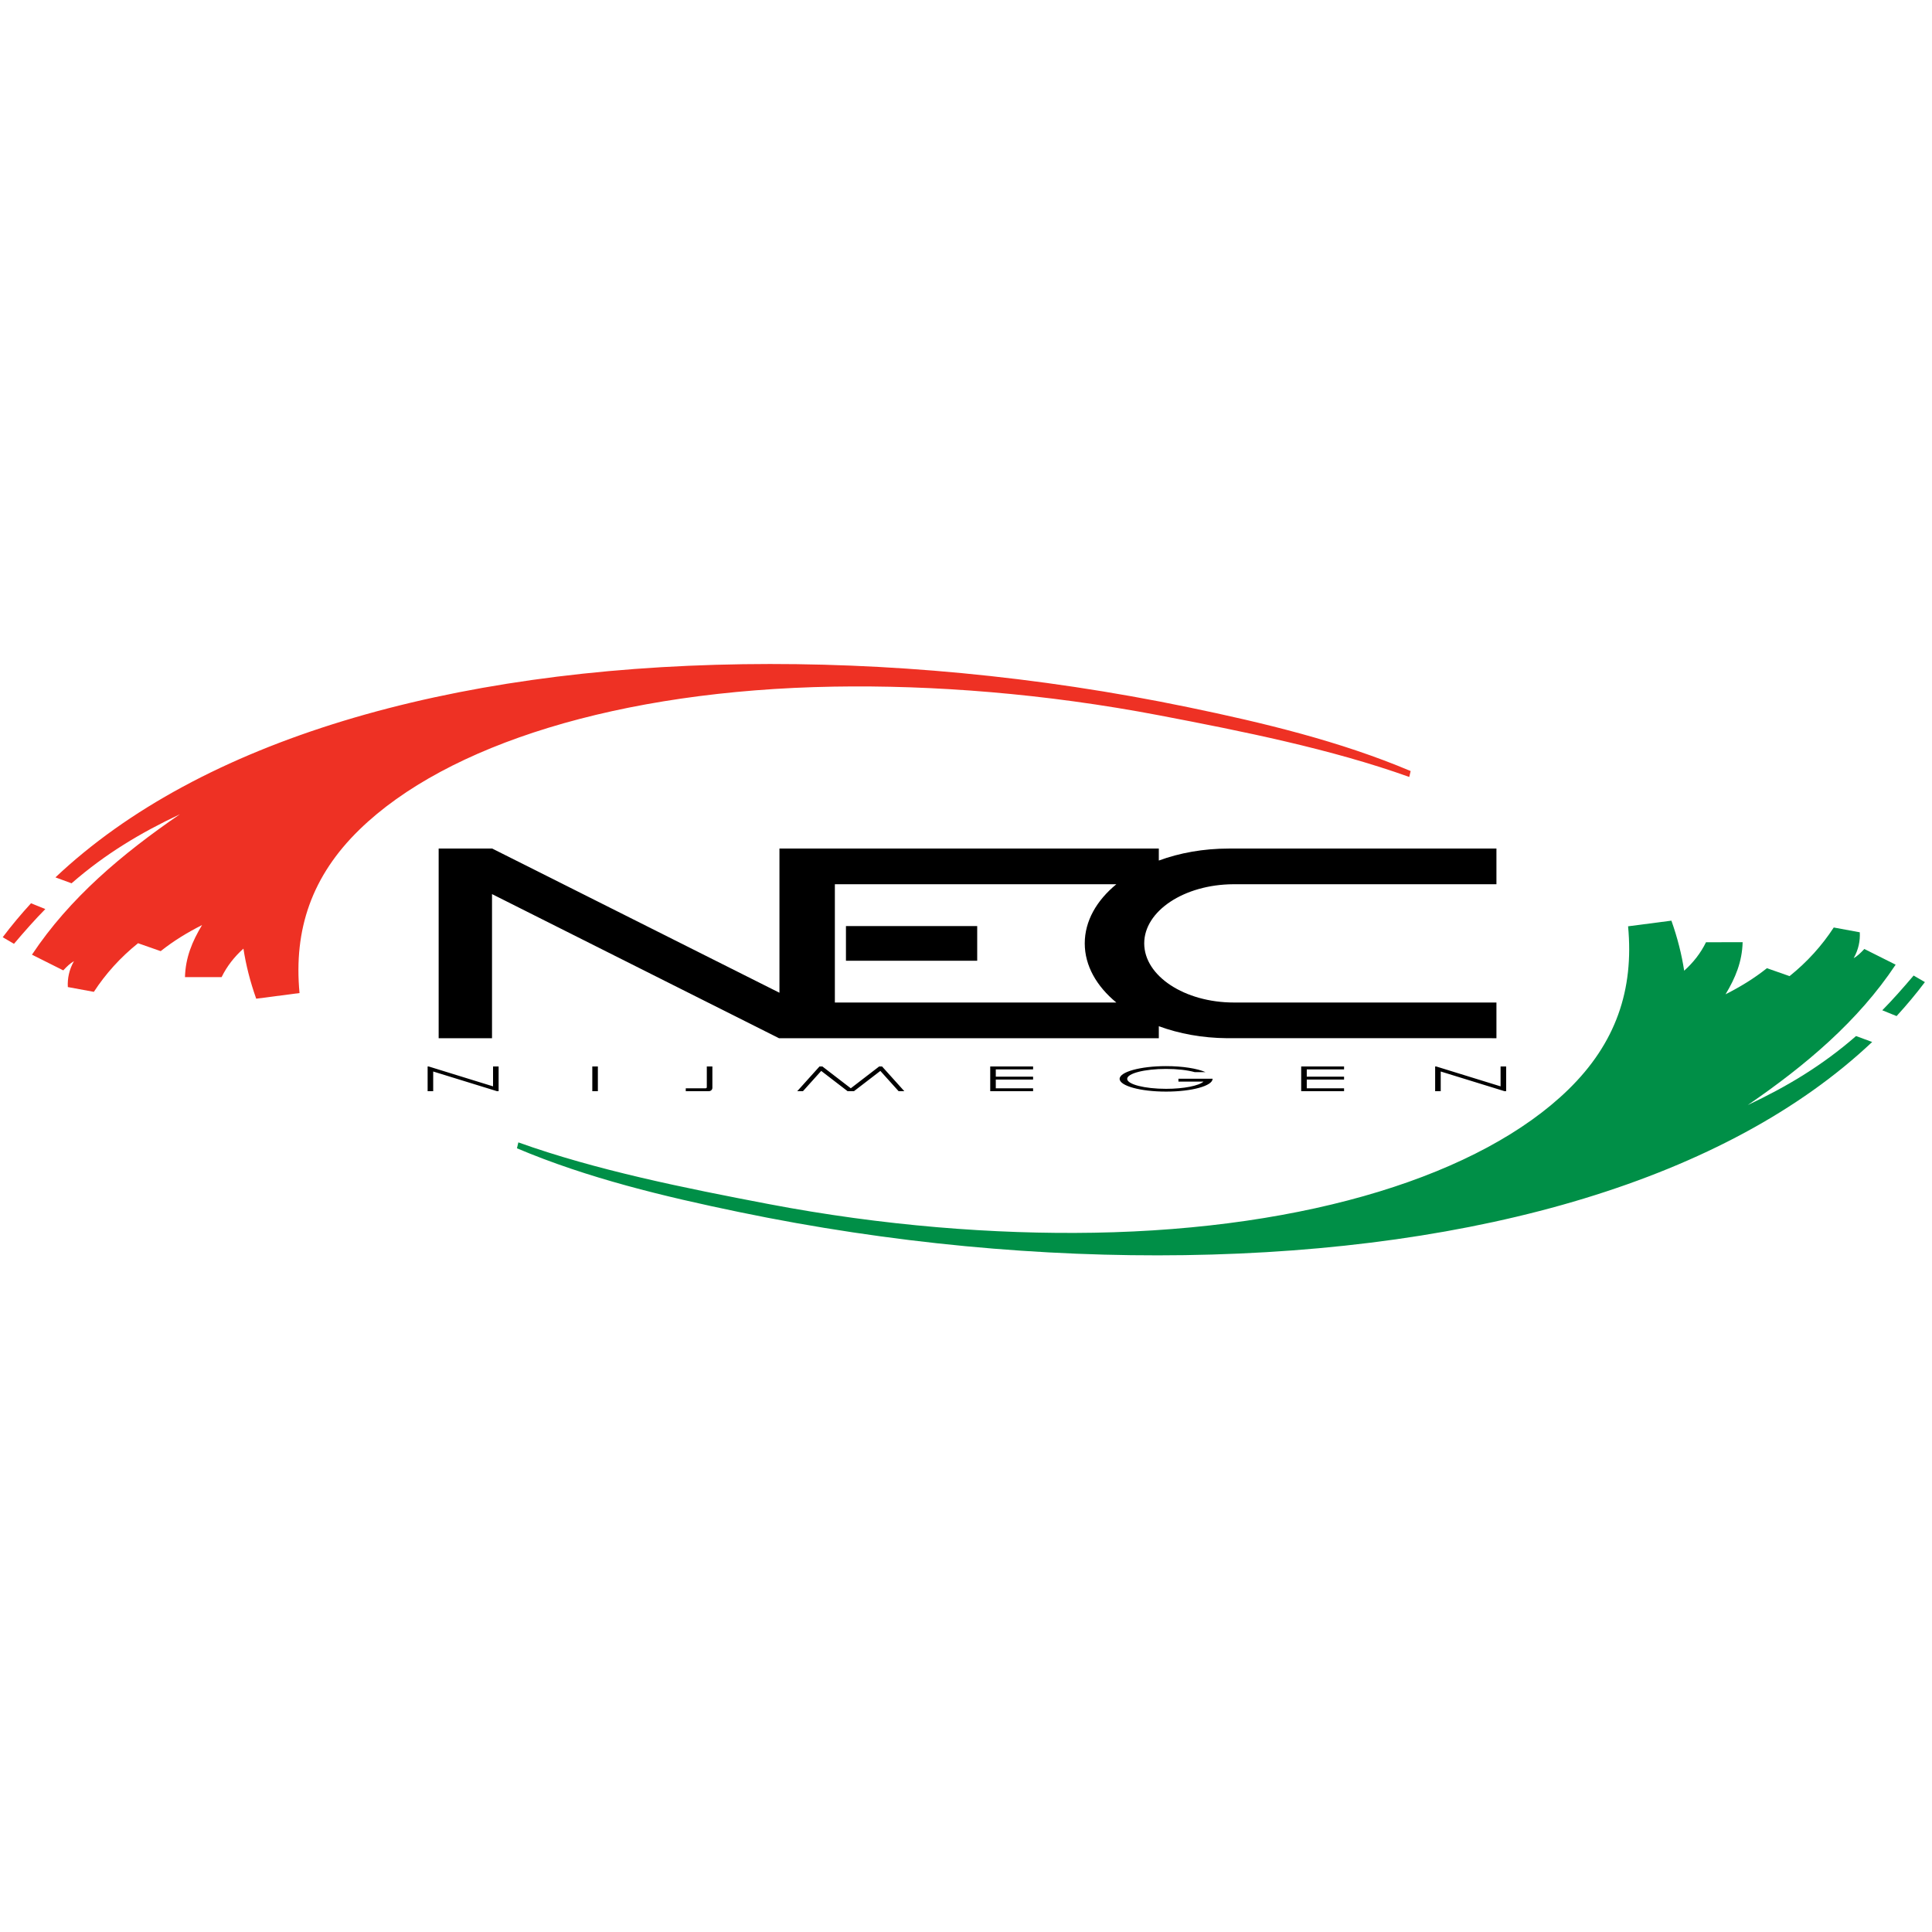 <?xml version="1.0" encoding="iso-8859-1"?>
<!-- Generator: Adobe Illustrator 24.0.1, SVG Export Plug-In . SVG Version: 6.00 Build 0)  -->
<svg version="1.1" id="Layer_1" xmlns="http://www.w3.org/2000/svg" xmlns:xlink="http://www.w3.org/1999/xlink" x="0px" y="0px"
	 viewBox="0 0 600 600" style="enable-background:new 0 0 600 600;" xml:space="preserve">
<path style="fill:#EE3124;" d="M93.022,308.4l-13.455,1.755l0,0c-1.918-5.409-3.205-10.578-3.967-15.551
	c-2.821,2.53-5.117,5.452-6.78,8.849l0,0l-11.375,0.004l0,0c0.166-6.109,2.245-11.079,5.306-16.175
	c-4.684,2.392-8.747,4.849-12.852,8.105l0,0l-7.028-2.462l0,0c-5.528,4.448-10.073,9.5-13.722,15.104l0,0l-8.086-1.491l0,0
	c-0.141-2.653,0.398-5.375,1.902-8.04c-1.144,0.645-2.173,1.636-3.317,2.858l0,0l-9.722-4.871l0,0
	c11.698-17.591,27.985-31.299,45.934-43.602c-12.201,5.751-23.142,12.286-33.635,21.434l0,0l-5.008-1.839l0,0
	c45.142-42.627,122.069-64.874,213.535-66.203c44.117-0.64,91.117,3.593,138.329,13.379c23.258,4.822,47.096,10.525,69.009,19.804
	l0,0l-0.433,1.835l0,0c-24.145-8.657-51.89-14.216-77.545-19.117c-35.653-6.811-70.492-9.462-101.184-8.936
	c-66.704,1.14-120.188,18.047-147.272,44.38C96.835,272.03,91.158,288.65,93.022,308.4L93.022,308.4z M14.077,282.319
	c-3.257,3.296-6.412,6.876-9.733,10.789l0,0l-3.502-2.041l0,0c2.739-3.634,5.676-7.149,8.794-10.551l0,0L14.077,282.319
	L14.077,282.319z"/>
<path style="fill:#008F47;" d="M505.616,287.672l13.454-1.753l0,0c1.919,5.405,3.204,10.575,3.966,15.547
	c2.821-2.53,5.118-5.45,6.781-8.848l0,0l11.375-0.003l0,0c-0.166,6.108-2.245,11.079-5.306,16.175
	c4.685-2.391,8.747-4.849,12.852-8.107l0,0l7.028,2.463l0,0c5.528-4.446,10.072-9.498,13.721-15.102l0,0l8.088,1.491l0,0
	c0.142,2.653-0.4,5.375-1.906,8.041c1.147-0.646,2.176-1.637,3.319-2.86l0,0l9.723,4.873l0,0
	c-11.697,17.589-27.984,31.298-45.935,43.601c12.203-5.748,23.144-12.286,33.636-21.433l0,0l5.008,1.84l0,0
	c-45.143,42.626-122.069,64.874-213.538,66.202c-44.115,0.641-91.116-3.593-138.326-13.381c-23.258-4.82-47.096-10.523-69.01-19.803
	l0,0l0.434-1.836l0,0c24.144,8.659,51.889,14.216,77.546,19.118c35.652,6.812,70.49,9.462,101.184,8.937
	c66.704-1.143,120.186-18.049,147.271-44.382C501.8,324.04,507.478,307.42,505.616,287.672L505.616,287.672z M584.56,313.752
	c3.257-3.297,6.412-6.877,9.732-10.788l0,0l3.503,2.039l0,0c-2.739,3.634-5.676,7.148-8.794,10.551l0,0L584.56,313.752
	L584.56,313.752z"/>
<path d="M262.718,298.375v-10.773h40.761v10.773H262.718L262.718,298.375z M464.732,263.527v11.081h-81.717l0,0
	c-15.259,0.079-27.668,8.299-27.667,18.365c0,10.116,12.514,18.369,27.877,18.369l0,0l81.508,0.002v11.08l-83.677-0.004l0,0
	c-7.672-0.061-14.887-1.406-21.176-3.72l0,0v3.724H241.919l-89.12-44.756v44.756h-16.57v-58.897h16.637l89.199,44.779v-44.779
	h117.814v3.724l0,0c6.438-2.37,13.845-3.724,21.718-3.724C409.305,263.527,437.021,263.527,464.732,263.527L464.732,263.527z
	 M346.69,311.345c-6.134-5.043-9.811-11.432-9.811-18.369c0-6.938,3.677-13.326,9.811-18.367l0,0h-87.415v36.736H346.69
	L346.69,311.345z M153.12,331.207h1.731v7.677h-0.486l-19.832-6.119v6.119h-1.731v-7.677h0.339l19.979,6.17V331.207L153.12,331.207z
	 M183.944,331.207h1.73v7.677h-1.73V331.207L183.944,331.207z M219.504,331.207h1.732v6.61l0,0c0,0.634-0.506,1.067-1.16,1.067l0,0
	h-7.105v-0.905h6.07l0,0c0.232,0,0.463,0,0.463-0.39l0,0V331.207L219.504,331.207z M309.253,337.979h11.582v0.905h-13.311v-7.677
	h13.311v0.903h-11.582v2.259h11.582v0.903h-11.582V337.979L309.253,337.979z M466.016,331.207h1.732v7.677h-0.485l-19.833-6.119
	v6.119h-1.732v-7.677h0.34l19.979,6.17V331.207L466.016,331.207z M405.829,337.979h11.583v0.905h-13.313v-7.677h13.313v0.903
	h-11.583v2.259h11.583v0.903h-11.583V337.979L405.829,337.979z M273.027,331.207l-8.807,6.772l-8.81-6.772h-0.913l-6.91,7.677h1.77
	l5.677-6.306l8.204,6.306h1.958l8.206-6.304l5.677,6.304h1.772l-6.912-7.677H273.027L273.027,331.207z M362.143,331.095
	c5.144,0,9.672,0.743,12.227,1.86l0,0h-3.352l0,0c-2.212-0.613-5.373-0.996-8.875-0.996c-6.659,0-12.089,1.389-12.089,3.093
	c0,1.702,5.43,3.093,12.089,3.093c5.5,0,10.16-0.95,11.616-2.24l0,0h-7.786v-0.903h10.597l0,0c0,0.016,0.004,0.033,0.004,0.05
	c0,2.178-6.483,3.955-14.431,3.955c-7.948,0-14.43-1.777-14.43-3.955S354.194,331.095,362.143,331.095L362.143,331.095z"/>
</svg>
